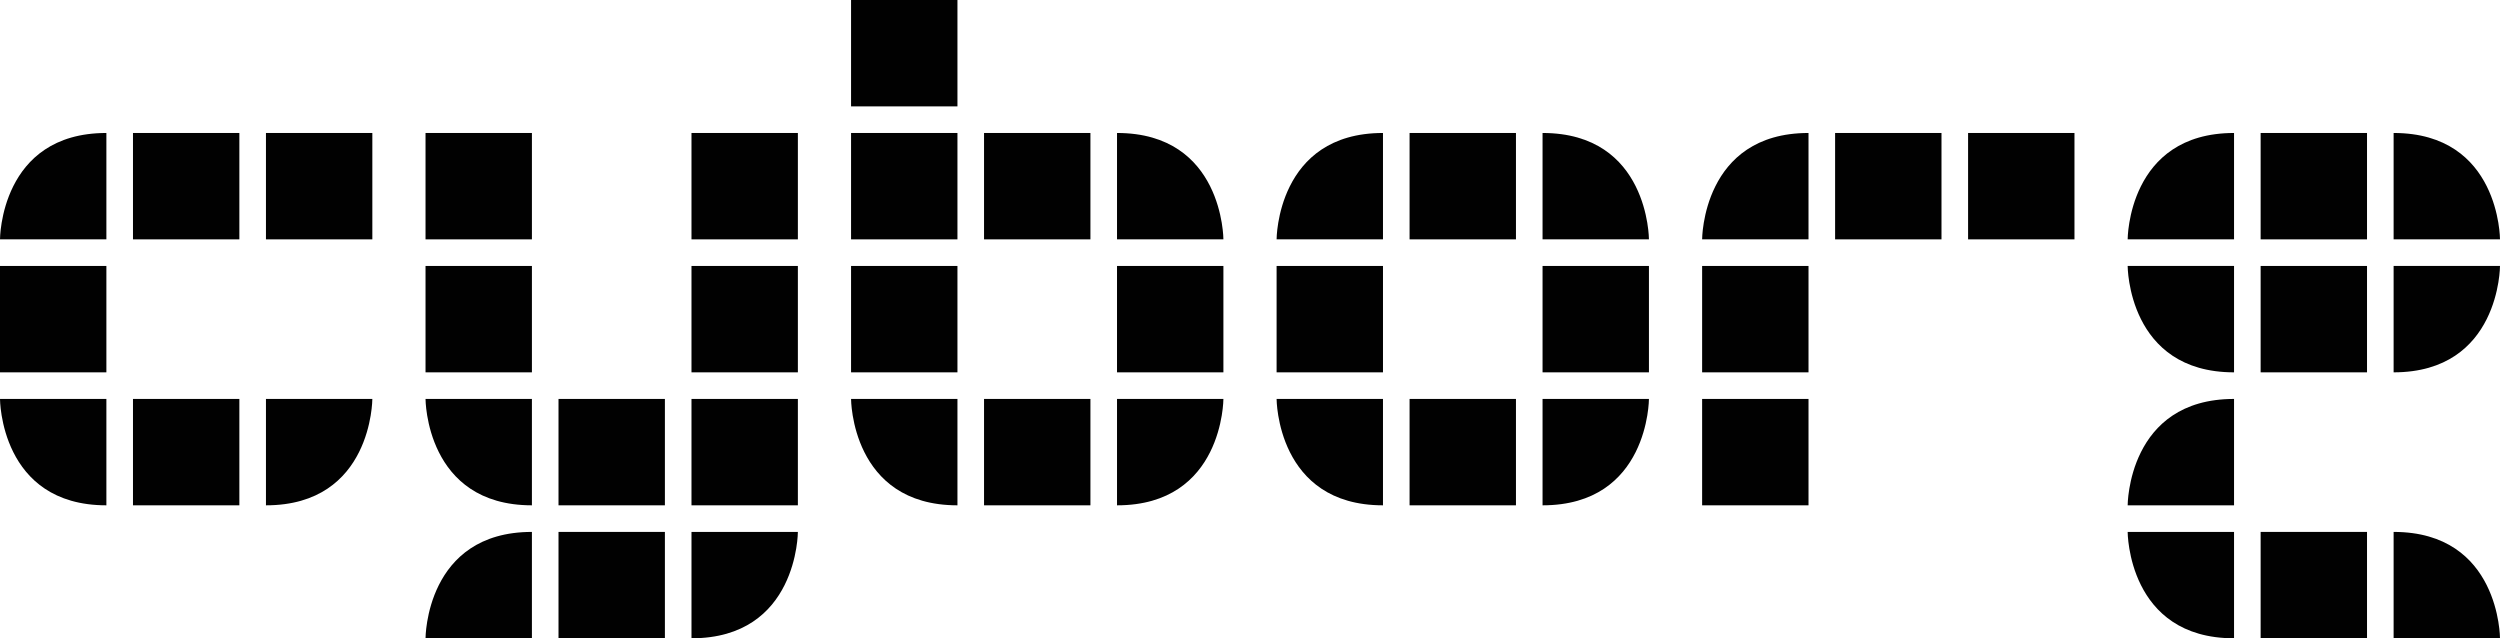 <?xml version="1.0" encoding="UTF-8"?>
<svg width="94px" height="24px" viewBox="0 0 94 24" version="1.1" xmlns="http://www.w3.org/2000/svg" xmlns:xlink="http://www.w3.org/1999/xlink">
    <!-- Generator: Sketch 43.2 (39069) - http://www.bohemiancoding.com/sketch -->
    <title>cyborg-text-logo copy 4</title>
    <desc>Created with Sketch.</desc>
    <defs></defs>
    <g id="Page-1" stroke="none" stroke-width="1" fill="none" fill-rule="evenodd">
        <g id="cyborg-text-logo-copy-4" fill="#010101">
            <rect id="Rectangle-path" x="10" y="5" width="4" height="4"></rect>
            <rect id="Rectangle-path" x="32" y="5" width="4" height="4"></rect>
            <rect id="Rectangle-path" x="32" y="0" width="4" height="4"></rect>
            <rect id="Rectangle-path" x="53" y="5" width="4" height="4"></rect>
            <rect id="Rectangle-path" x="48" y="10" width="4" height="4"></rect>
            <rect id="Rectangle-path" x="53" y="15" width="4" height="4"></rect>
            <rect id="Rectangle-path" x="58" y="10" width="4" height="4"></rect>
            <rect id="Rectangle-path" x="64" y="15" width="4" height="4"></rect>
            <rect id="Rectangle-path" x="64" y="10" width="4" height="4"></rect>
            <rect id="Rectangle-path" x="69" y="5" width="4" height="4"></rect>
            <rect id="Rectangle-path" x="74" y="5" width="4" height="4"></rect>
            <rect id="Rectangle-path" x="37" y="15" width="4" height="4"></rect>
            <rect id="Rectangle-path" x="42" y="10" width="4" height="4"></rect>
            <rect id="Rectangle-path" x="37" y="5" width="4" height="4"></rect>
            <rect id="Rectangle-path" x="32" y="10" width="4" height="4"></rect>
            <rect id="Rectangle-path" x="21" y="20" width="4" height="4"></rect>
            <rect id="Rectangle-path" x="26" y="15" width="4" height="4"></rect>
            <rect id="Rectangle-path" x="16" y="5" width="4" height="4"></rect>
            <rect id="Rectangle-path" x="16" y="10" width="4" height="4"></rect>
            <rect id="Rectangle-path" x="26" y="10" width="4" height="4"></rect>
            <rect id="Rectangle-path" x="21" y="15" width="4" height="4"></rect>
            <rect id="Rectangle-path" x="26" y="5" width="4" height="4"></rect>
            <rect id="Rectangle-path" x="5" y="15" width="4" height="4"></rect>
            <rect id="Rectangle-path" x="0" y="10" width="4" height="4"></rect>
            <rect id="Rectangle-path" x="85" y="20" width="4" height="4"></rect>
            <rect id="Rectangle-path" x="85" y="10" width="4" height="4"></rect>
            <rect id="Rectangle-path" x="85" y="5" width="4" height="4"></rect>
            <rect id="Rectangle-path" x="5" y="5" width="4" height="4"></rect>
            <path d="M32,15 C32,15 32,19 36,19 L36,15" id="Shape"></path>
            <path d="M16,15 C16,15 16,19 20,19 L20,15" id="Shape"></path>
            <path d="M0,15 C0,15 0,19 4,19 L4,15" id="Shape"></path>
            <path d="M80,10 C80,10 80,14 84,14 L84,10" id="Shape"></path>
            <path d="M80,20 C80,20 80,24 84,24 L84,20" id="Shape"></path>
            <path d="M48,15 C48,15 48,19 52,19 L52,15" id="Shape"></path>
            <path d="M94,10 C94,10 94,14 90,14 L90,10" id="Shape"></path>
            <path d="M62,15 C62,15 62,19 58,19 L58,15" id="Shape"></path>
            <path d="M46,15 C46,15 46,19 42,19 L42,15" id="Shape"></path>
            <path d="M14,15 C14,15 14,19 10,19 L10,15" id="Shape"></path>
            <path d="M30,20 C30,20 30,24 26,24 L26,20" id="Shape"></path>
            <path d="M94,9 C94,9 94,5 90,5 L90,9" id="Shape"></path>
            <path d="M94,24 C94,24 94,20 90,20 L90,24" id="Shape"></path>
            <path d="M62,9 C62,9 62,5 58,5 L58,9" id="Shape"></path>
            <path d="M46,9 C46,9 46,5 42,5 L42,9" id="Shape"></path>
            <path d="M80,9 C80,9 80,5 84,5 L84,9" id="Shape"></path>
            <path d="M80,19 C80,19 80,15 84,15 L84,19" id="Shape"></path>
            <path d="M64,9 C64,9 64,5 68,5 L68,9" id="Shape"></path>
            <path d="M16,24 C16,24 16,20 20,20 L20,24" id="Shape"></path>
            <path d="M0,9 C0,9 0,5 4,5 L4,9" id="Shape"></path>
            <path d="M48,9 C48,9 48,5 52,5 L52,9" id="Shape"></path>
        </g>
    </g>
</svg>